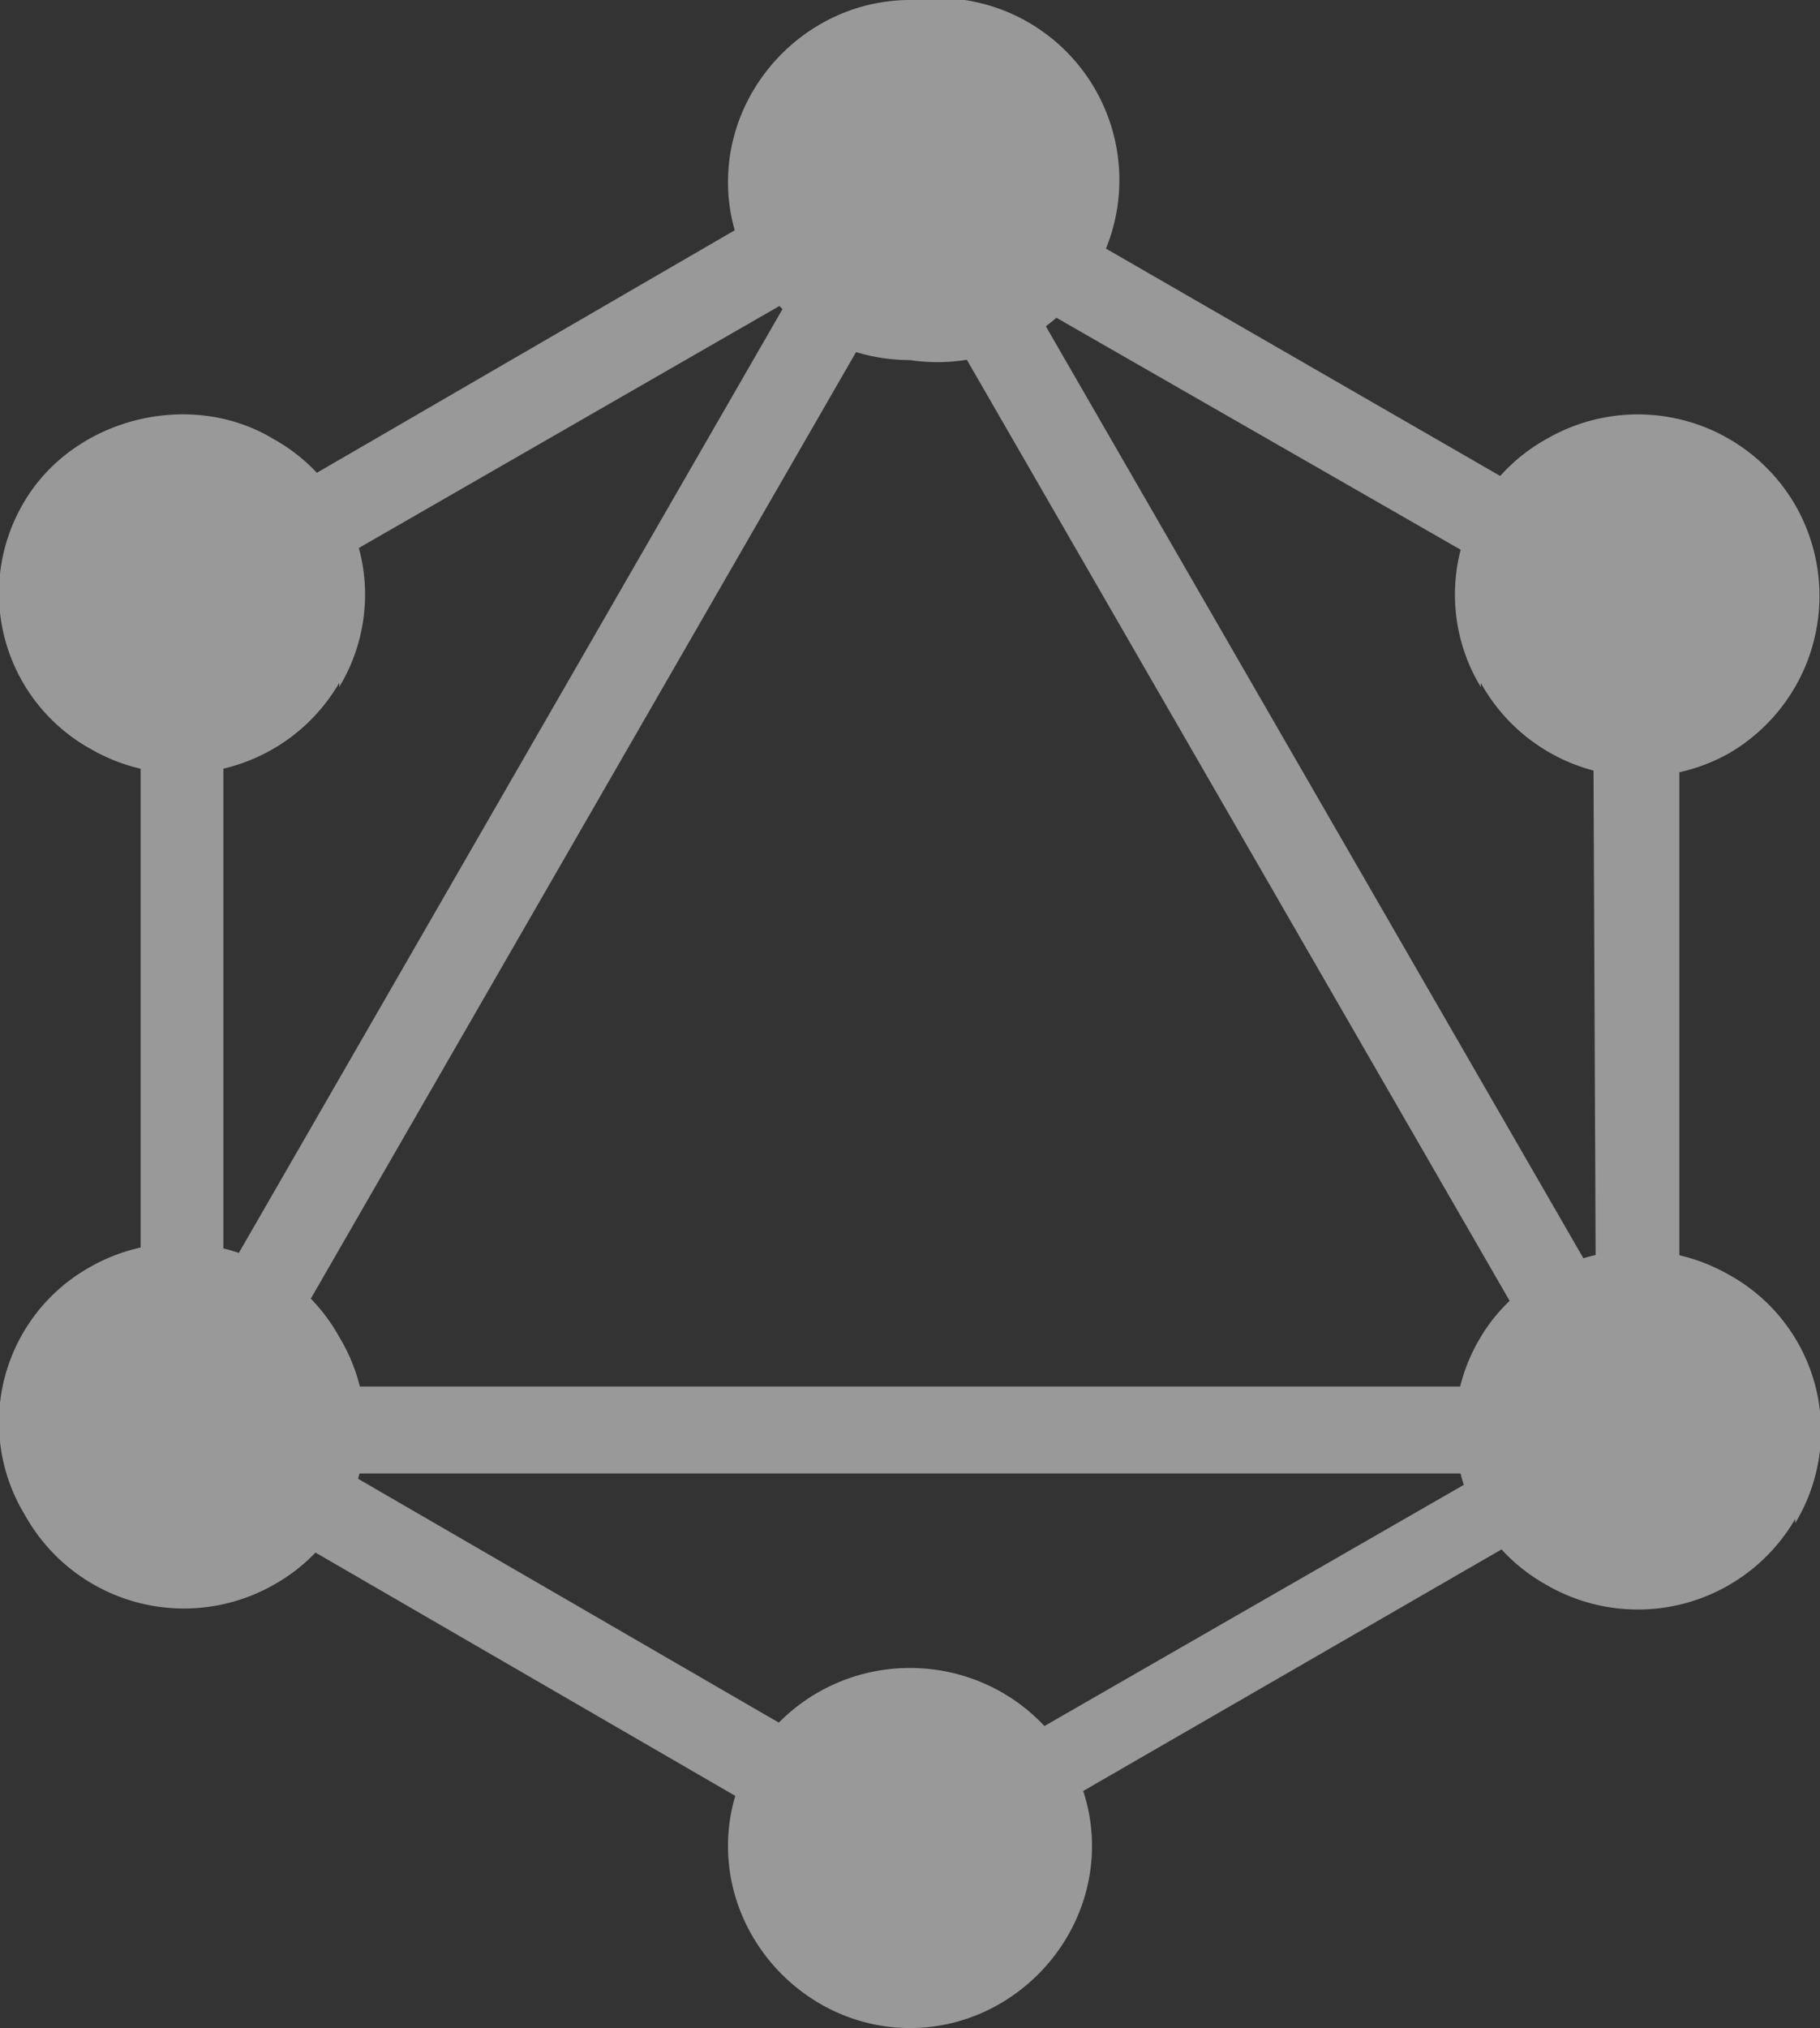 <svg xmlns="http://www.w3.org/2000/svg" viewBox="0 0 44 49"><rect x="0" y="0" width="44" height="49" fill="#333333" stroke="none"/><g fill="#FFF" opacity=".5"><path d="M4.1 37.3l-1.8-1 20-34.7 1.8 1z"/><path d="M1.8 33.5h40.4v2.1H1.8z"/><path d="M22.8 46.3L2.6 34.6l1-1.8 20.2 11.7zm17.6-30.1L20 4.5l1-1.8 20.3 11.7z"/><path d="M3.7 16.1l-1-1.8 20-11.6 1 1.9z"/><path d="M40 37.5l-20.2-35 1.8-1 20.2 35zM3.4 12.9h2v23.2h-2z"/><path d="M38.5 13h2.1v23h-2z"/><path d="M22.5 45.4l-.9-1.6 17.4-10 1 1.5z"/><path d="M43.4 36.7a4.4 4.4 0 01-6 1.6 4.3 4.3 0 01-1.6-6c1.2-2 3.9-2.7 6-1.5a4.3 4.3 0 011.6 6M8.2 16.5a4.4 4.4 0 01-6 1.6 4.3 4.3 0 01-1.6-6c1.2-2 4-2.7 6-1.5a4.3 4.3 0 011.6 6m-7.6 20a4.3 4.3 0 011.6-6 4.4 4.4 0 016 1.7 4.3 4.3 0 01-1.6 6 4.4 4.4 0 01-6-1.7m35.2-20a4.3 4.3 0 011.6-6 4.4 4.4 0 016 1.6 4.4 4.4 0 01-1.6 6 4.4 4.4 0 01-6-1.7M22 49c-2.4 0-4.4-2-4.4-4.4 0-2.4 2-4.3 4.4-4.3 2.4 0 4.4 1.9 4.4 4.3S24.4 49 22 49m0-40.3c-2.4 0-4.4-1.9-4.4-4.3S19.6 0 22 0a4.4 4.4 0 110 8.7"/></g></svg>
